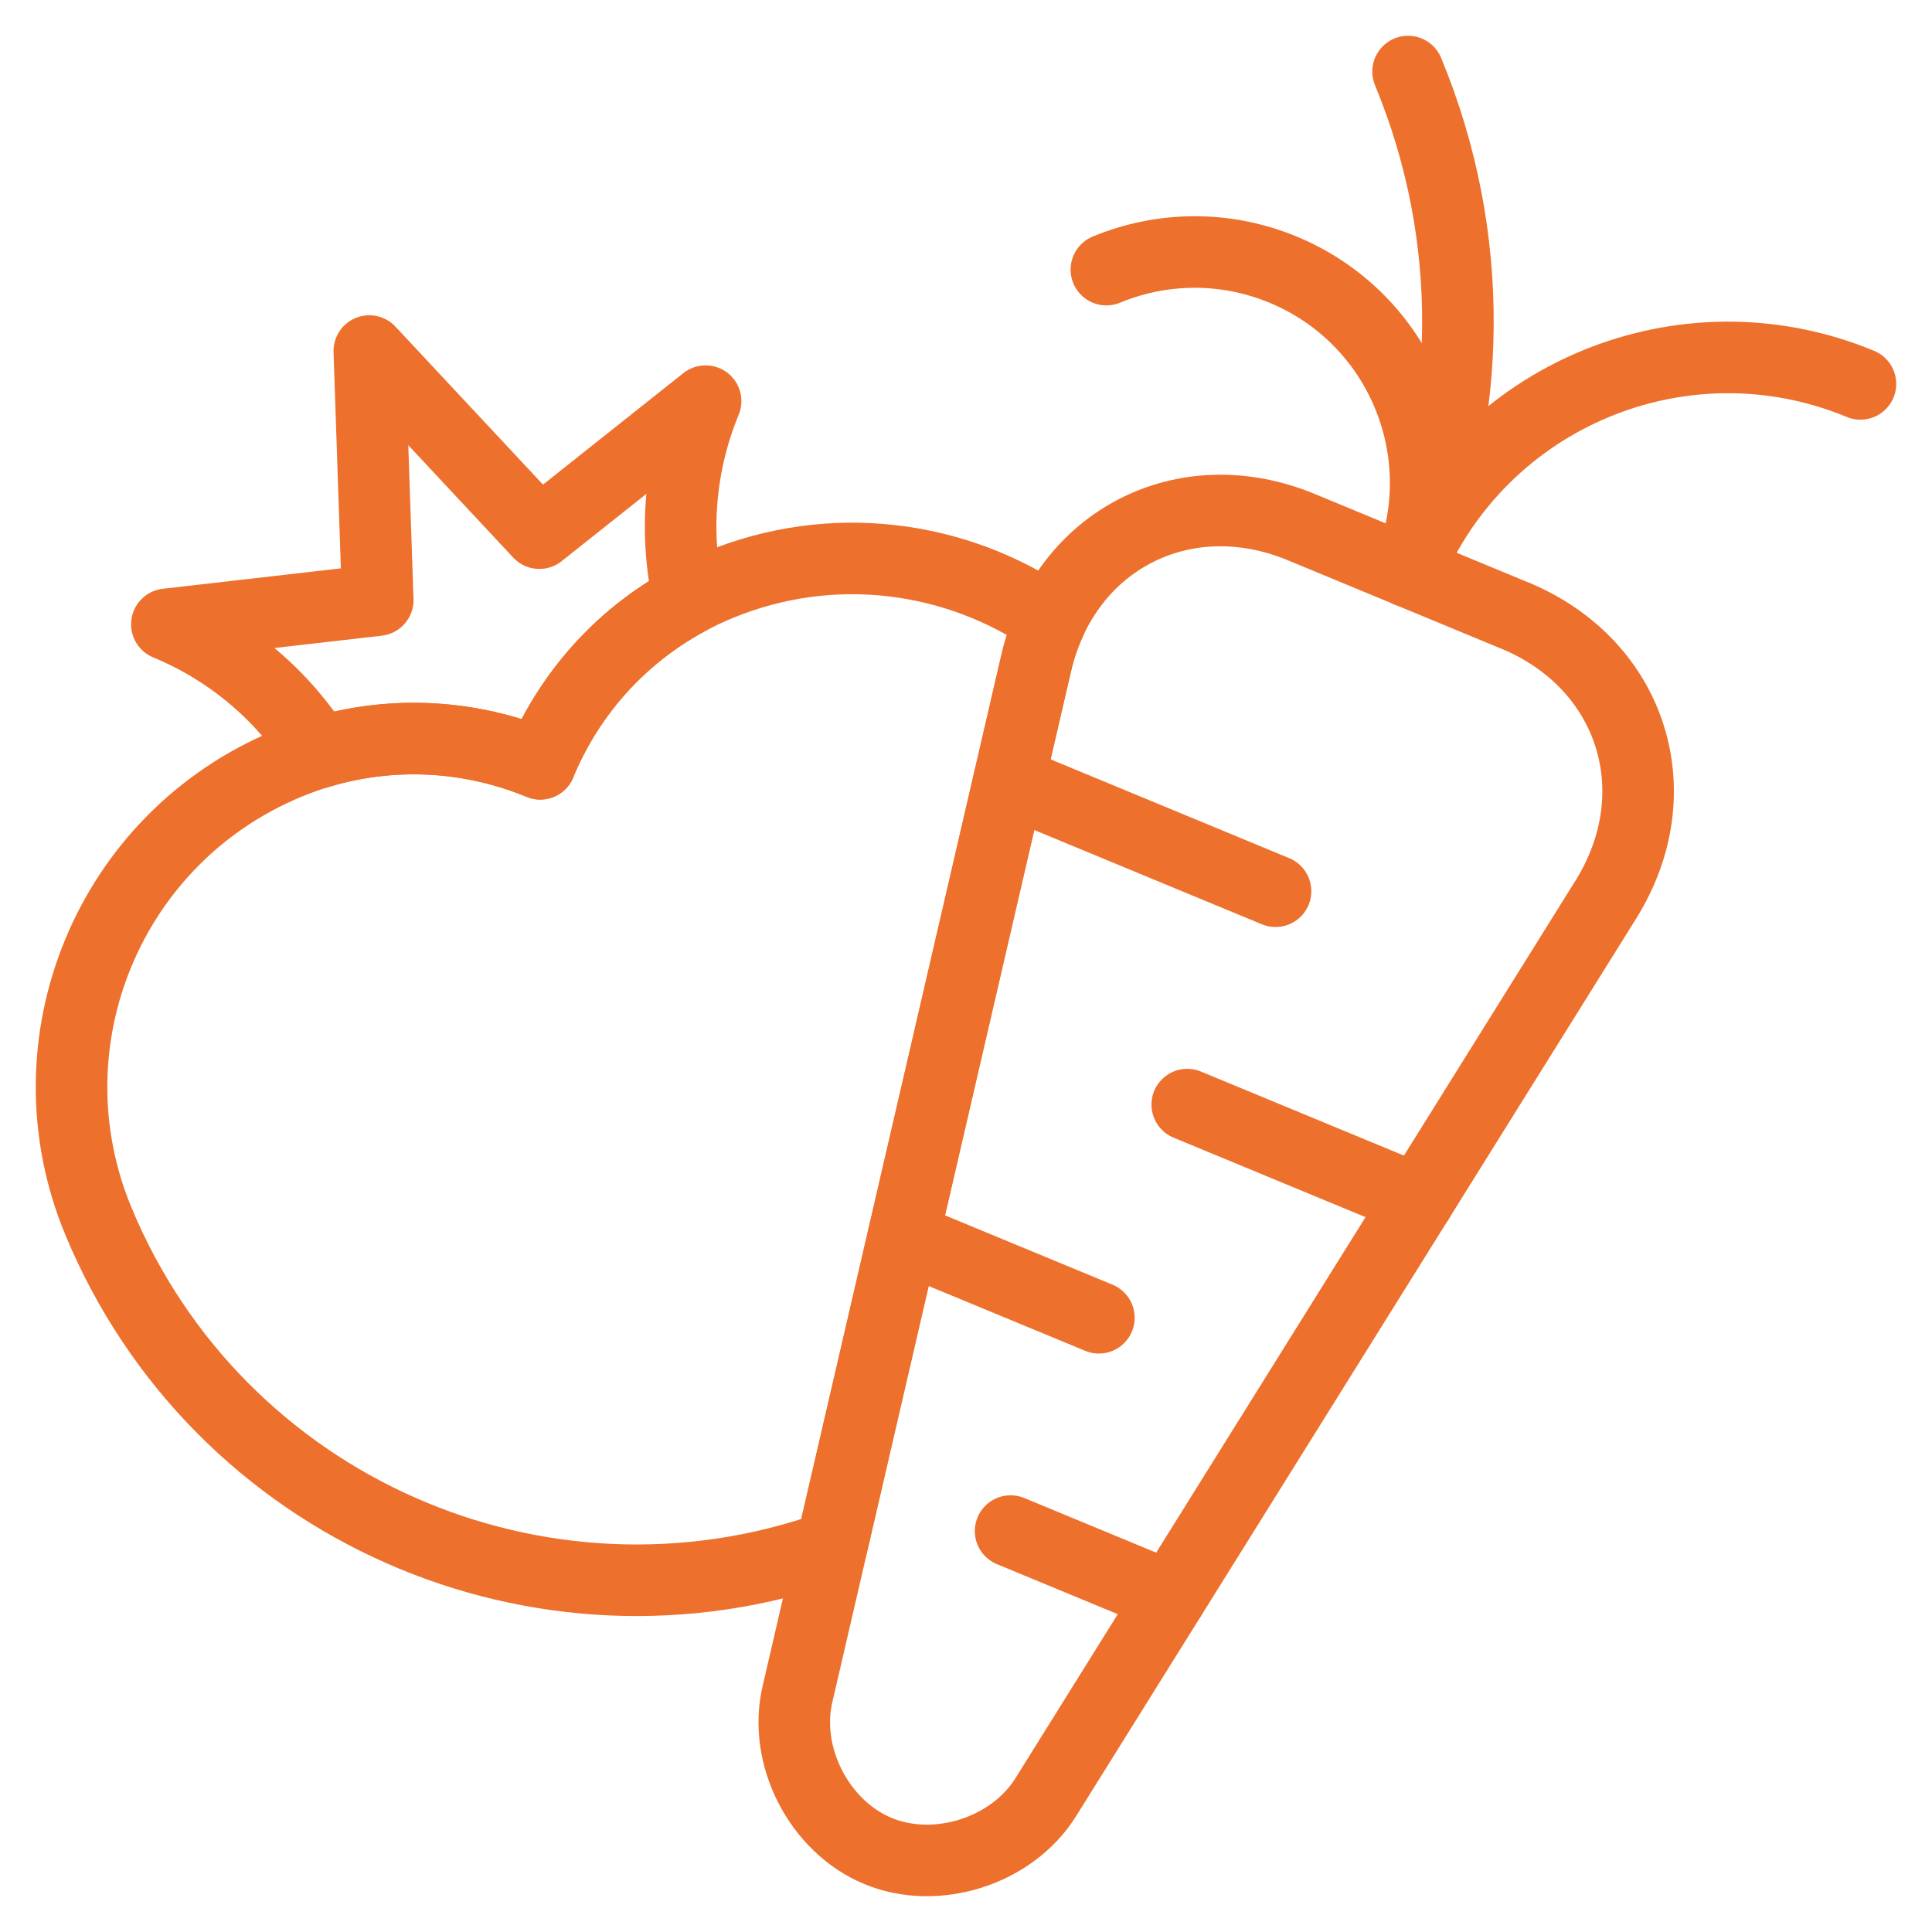 <svg viewBox="0 0 27 27" fill="none" stroke="#ed702d" xmlns="http://www.w3.org/2000/svg">
    <path
        d="M21.168 8.602L18.187 7.367C16.548 6.688 14.879 7.547 14.479 9.276L11.144 23.68C10.943 24.544 11.45 25.528 12.27 25.868C13.09 26.207 14.145 25.869 14.614 25.117L22.441 12.573C23.38 11.068 22.808 9.281 21.168 8.601L21.168 8.602Z"
        stroke-miterlimit="10" stroke-linecap="round" stroke-linejoin="round" />
    <path d="M19.678 1C20.642 3.329 20.571 5.827 19.678 7.985C20.571 5.827 20.642 3.328 19.678 1Z"
        stroke-miterlimit="10" stroke-linecap="round" stroke-linejoin="round" />
    <path
        d="M26 5.365C23.53 4.341 20.701 5.515 19.678 7.984C20.359 6.338 19.578 4.45 17.931 3.768C17.108 3.428 16.225 3.452 15.462 3.768C16.225 3.452 17.109 3.428 17.931 3.768C19.578 4.45 20.359 6.338 19.678 7.984C20.701 5.515 23.531 4.342 26 5.365V5.365Z"
        stroke-miterlimit="10" stroke-linecap="round" stroke-linejoin="round" />
    <path d="M14.1 10.912L17.826 12.455L14.1 10.912Z" stroke-miterlimit="10" stroke-linecap="round"
        stroke-linejoin="round" />
    <path d="M19.821 16.774L16.592 15.437L19.821 16.774Z" stroke-miterlimit="10" stroke-linecap="round"
        stroke-linejoin="round" />
    <path d="M12.625 17.285L15.357 18.416L12.625 17.285Z" stroke-miterlimit="10" stroke-linecap="round"
        stroke-linejoin="round" />
    <path d="M16.357 22.322L14.123 21.397L16.357 22.322Z" stroke-miterlimit="10" stroke-linecap="round"
        stroke-linejoin="round" />
    <path
        d="M9.861 5.606L7.538 7.451L5.161 4.906L5.279 8.387L2.332 8.725C3.244 9.103 3.967 9.742 4.458 10.517C5.505 10.202 6.593 10.278 7.549 10.674L7.549 10.672C7.945 9.715 8.661 8.892 9.625 8.376C9.412 7.429 9.506 6.464 9.861 5.606L9.861 5.606Z"
        stroke-miterlimit="10" stroke-linecap="round" stroke-linejoin="round" />
    <path
        d="M14.479 9.275C14.528 9.059 14.599 8.856 14.686 8.669C13.367 7.763 11.632 7.519 10.043 8.177C8.867 8.664 8.001 9.581 7.549 10.672L7.55 10.674C6.459 10.223 5.197 10.185 4.021 10.673C1.525 11.706 0.34 14.566 1.373 17.061C3.041 21.087 7.561 23.055 11.621 21.614L14.479 9.275Z"
        stroke-miterlimit="10" stroke-linecap="round" stroke-linejoin="round" />
</svg>